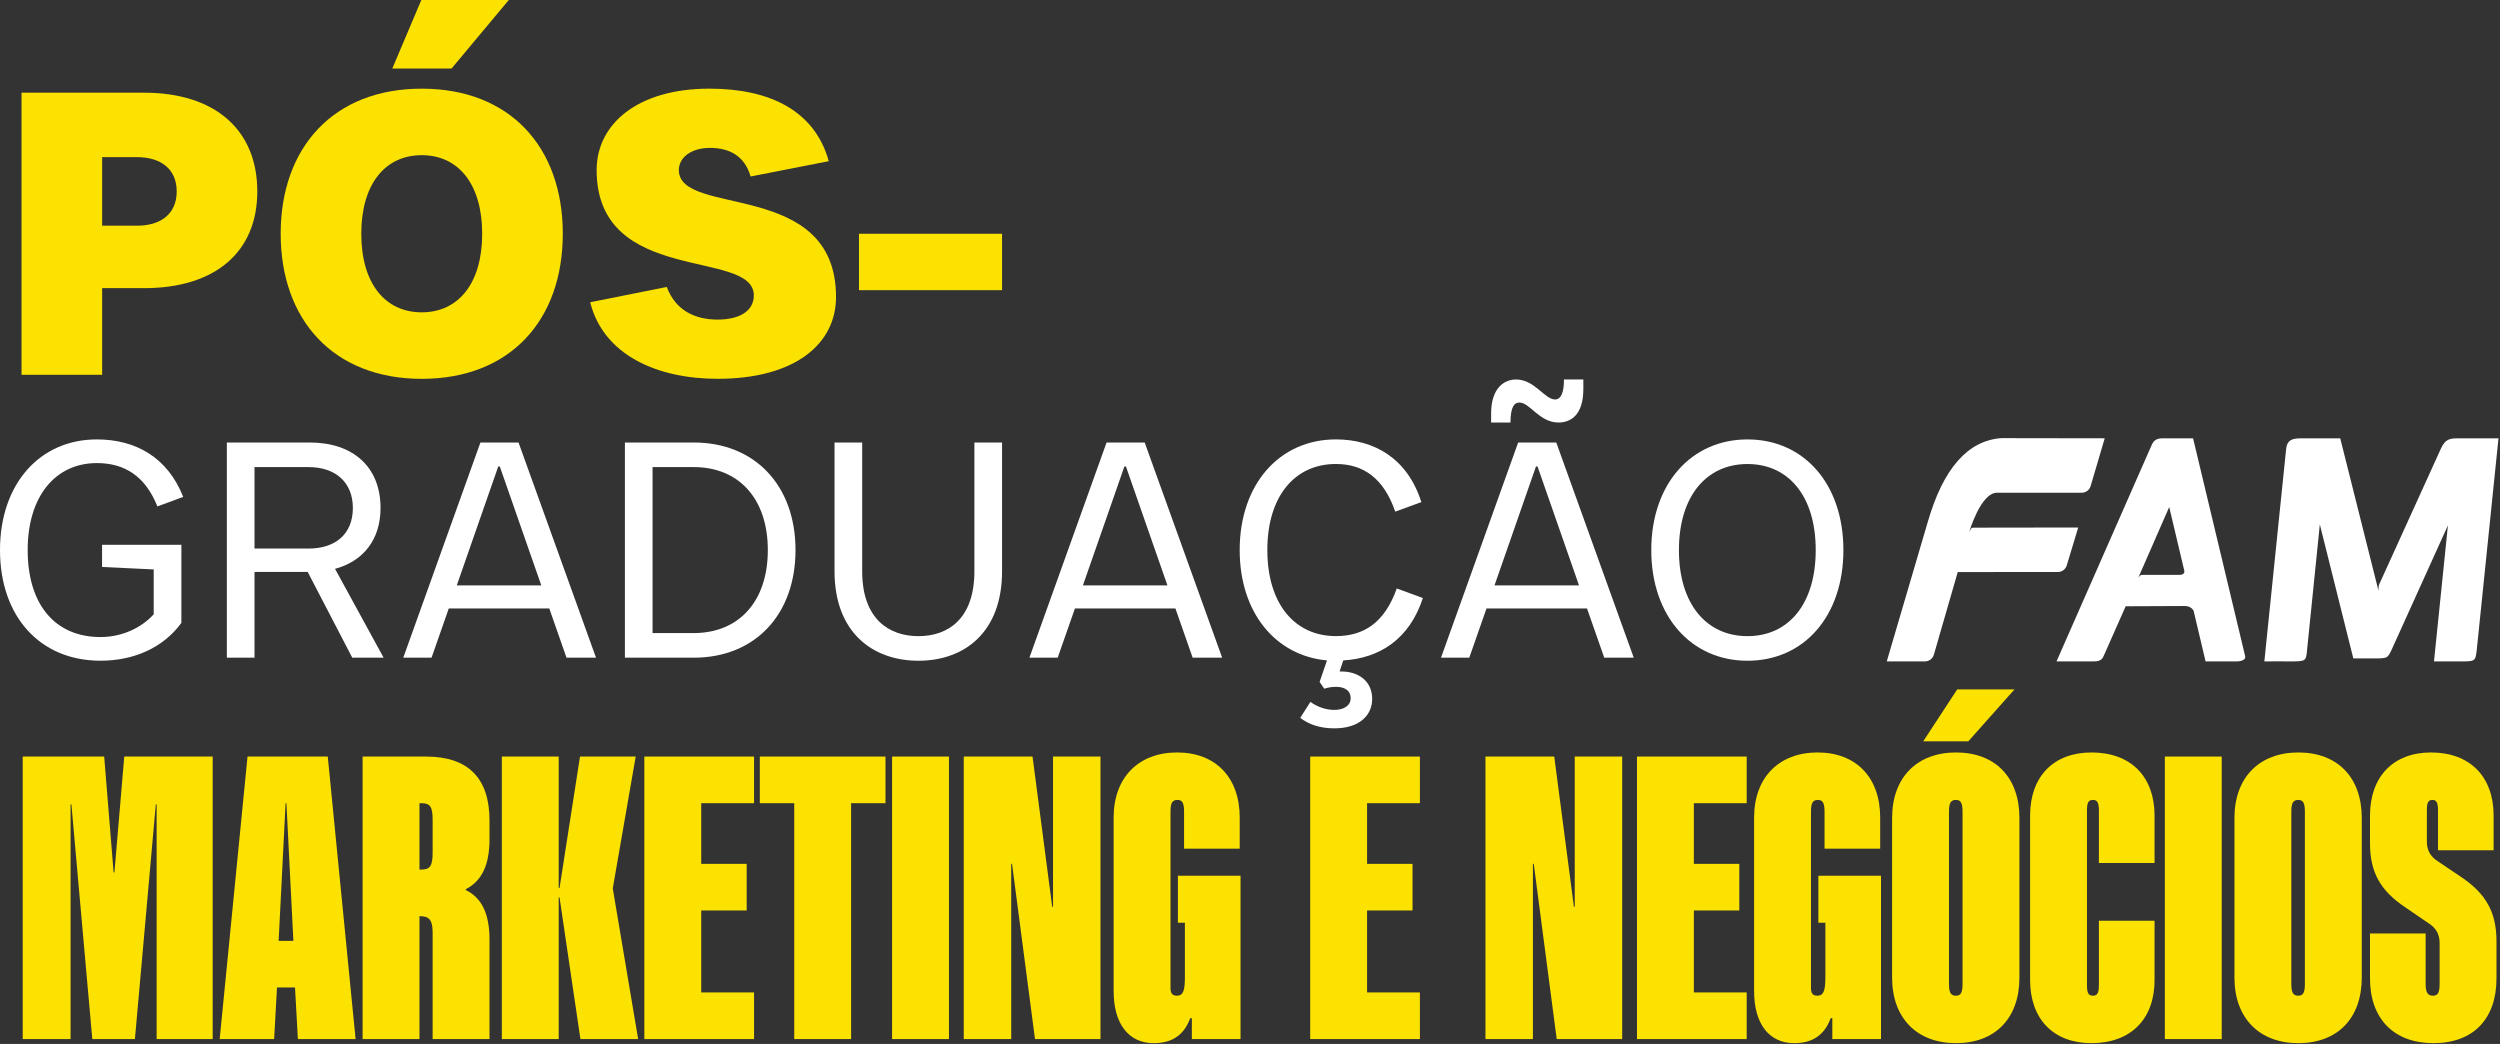 <?xml version="1.0" encoding="UTF-8" standalone="no"?>
<!DOCTYPE svg PUBLIC "-//W3C//DTD SVG 1.1//EN" "http://www.w3.org/Graphics/SVG/1.1/DTD/svg11.dtd">
<svg width="100%" height="100%" viewBox="0 0 1571 656" version="1.1" xmlns="http://www.w3.org/2000/svg" xmlns:xlink="http://www.w3.org/1999/xlink" xml:space="preserve" xmlns:serif="http://www.serif.com/" style="fill-rule:evenodd;clip-rule:evenodd;stroke-linejoin:round;stroke-miterlimit:2;">
    <rect x="0" y="0" width="1571" height="656" fill="#333333" stroke="none"/>
    <g transform="matrix(1,0,0,1,-2567.35,-2438.91)">
        <g transform="matrix(1,0,0,1,6902,4080)">
            <g transform="matrix(1,0,0,1,-4325.02,-988.124)">
                <path d="M4.648,-0.016L34.724,-0.016L34.724,-147.468L35.239,-147.468L48.371,-0.016L75.149,-0.016L88.281,-147.468L88.796,-147.468L88.796,-0.016L124.018,-0.016L124.018,-177.543L68.454,-177.543L62.275,-104.75L61.76,-104.75L55.838,-177.543L4.648,-177.543L4.648,-0.016Z" style="fill:rgb(251,226,0);fill-rule:nonzero;"/>
                <path d="M128.425,-0.016L162.637,-0.016L164.438,-32.44L175.756,-32.44L177.557,-0.016L213.827,-0.016L196.335,-177.543L145.917,-177.543L128.425,-0.016ZM165.467,-61.744L169.84,-148.24L170.354,-148.24L174.727,-61.744L165.467,-61.744Z" style="fill:rgb(251,226,0);fill-rule:nonzero;"/>
                <path d="M218.234,-0.016L253.971,-0.016L253.971,-77.216L254.23,-77.216C259.655,-77.216 262.238,-75.415 262.238,-66.923L262.238,-0.016L297.975,-0.016L297.975,-62.548C297.975,-78.758 293.09,-88.783 283.063,-93.667L283.063,-94.181C293.09,-99.322 297.975,-109.352 297.975,-125.577L297.975,-137.424C297.975,-163.92 284.606,-177.543 258.105,-177.543L218.234,-177.543L218.234,-0.016ZM253.971,-106.52L253.971,-148.24L255.005,-148.24C260.688,-148.24 262.238,-146.18 262.238,-137.681L262.238,-117.336C262.238,-108.837 260.688,-106.52 255.005,-106.52L253.971,-106.52Z" style="fill:rgb(251,226,0);fill-rule:nonzero;"/>
                <path d="M391.387,-0.016L375.432,-94.697L389.843,-177.543L354.846,-177.543L341.979,-94.954L341.464,-94.954L341.464,-177.543L305.727,-177.543L305.727,-0.016L341.464,-0.016L341.464,-89.037L341.979,-89.037L355.103,-0.016L391.387,-0.016Z" style="fill:rgb(251,226,0);fill-rule:nonzero;"/>
                <path d="M395.279,-0.016L464.212,-0.016L464.212,-29.32L431.016,-29.32L431.016,-80.819L459.58,-80.819L459.58,-110.122L431.016,-110.122L431.016,-148.24L464.212,-148.24L464.212,-177.543L395.279,-177.543L395.279,-0.016Z" style="fill:rgb(251,226,0);fill-rule:nonzero;"/>
                <path d="M489.463,-0.016L525.2,-0.016L525.2,-148.24L546.816,-148.24L546.816,-177.543L467.847,-177.543L467.847,-148.24L489.463,-148.24L489.463,-0.016Z" style="fill:rgb(251,226,0);fill-rule:nonzero;"/>
                <rect x="550.965" y="-177.543" width="35.737" height="177.527" style="fill:rgb(251,226,0);fill-rule:nonzero;"/>
                <path d="M595.998,-0.016L625.817,-0.016L625.817,-110.134L626.332,-110.134L640.76,-0.016L681.915,-0.016L681.915,-177.543L652.097,-177.543L652.097,-83.119L651.581,-83.119L639.214,-177.543L595.998,-177.543L595.998,-0.016Z" style="fill:rgb(251,226,0);fill-rule:nonzero;"/>
                <path d="M715.378,2.557C726.952,2.557 734.441,-2.584 738.3,-13.123L739.329,-13.123L739.329,-0.016L769.923,-0.016L769.923,-102.66L730.568,-102.66L730.568,-73.099L734.958,-73.099L734.958,-39.131C734.958,-30.351 733.925,-27.261 729.793,-27.261C726.694,-27.261 725.919,-29.321 725.919,-32.154L725.919,-142.83C725.919,-148.238 726.952,-150.298 730.309,-150.298C733.408,-150.298 734.441,-148.238 734.441,-142.83L734.441,-119.655L769.409,-119.655L769.409,-139.225C769.409,-164.436 754.24,-180.117 730.051,-180.117C705.865,-180.117 690.182,-164.436 690.182,-139.225L690.182,-30.094C690.182,-9.781 699.438,2.557 715.378,2.557Z" style="fill:rgb(251,226,0);fill-rule:nonzero;"/>
                <path d="M813.702,-0.016L882.635,-0.016L882.635,-29.32L849.439,-29.32L849.439,-80.819L878.003,-80.819L878.003,-110.122L849.439,-110.122L849.439,-148.24L882.635,-148.24L882.635,-177.543L813.702,-177.543L813.702,-0.016Z" style="fill:rgb(251,226,0);fill-rule:nonzero;"/>
                <path d="M923.84,-0.016L953.659,-0.016L953.659,-110.134L954.174,-110.134L968.602,-0.016L1009.76,-0.016L1009.76,-177.543L979.939,-177.543L979.939,-83.119L979.423,-83.119L967.056,-177.543L923.84,-177.543L923.84,-0.016Z" style="fill:rgb(251,226,0);fill-rule:nonzero;"/>
                <path d="M1019.05,-0.016L1087.99,-0.016L1087.99,-29.32L1054.79,-29.32L1054.79,-80.819L1083.35,-80.819L1083.35,-110.122L1054.79,-110.122L1054.79,-148.24L1087.99,-148.24L1087.99,-177.543L1019.05,-177.543L1019.05,-0.016Z" style="fill:rgb(251,226,0);fill-rule:nonzero;"/>
                <path d="M1117.85,2.557C1129.42,2.557 1136.91,-2.584 1140.77,-13.123L1141.8,-13.123L1141.8,-0.016L1172.39,-0.016L1172.39,-102.66L1133.04,-102.66L1133.04,-73.099L1137.43,-73.099L1137.43,-39.131C1137.43,-30.351 1136.39,-27.261 1132.26,-27.261C1129.16,-27.261 1128.39,-29.321 1128.39,-32.154L1128.39,-142.83C1128.39,-148.238 1129.42,-150.298 1132.78,-150.298C1135.88,-150.298 1136.91,-148.238 1136.91,-142.83L1136.91,-119.655L1171.88,-119.655L1171.88,-139.225C1171.88,-164.436 1156.71,-180.117 1132.52,-180.117C1108.33,-180.117 1092.65,-164.436 1092.65,-139.225L1092.65,-30.094C1092.65,-9.781 1101.91,2.557 1117.85,2.557Z" style="fill:rgb(251,226,0);fill-rule:nonzero;"/>
                <path d="M1198.91,-187.097L1227.23,-187.097L1256.28,-219.746L1220.28,-219.746L1198.91,-187.097ZM1219.5,2.557C1244.2,2.557 1259.37,-13.123 1259.37,-38.587L1259.37,-138.972C1259.37,-164.436 1244.2,-180.117 1219.5,-180.117C1195.06,-180.117 1179.37,-164.436 1179.37,-138.972L1179.37,-38.587C1179.37,-13.123 1195.06,2.557 1219.5,2.557ZM1219.5,-27.261C1216.14,-27.261 1215.11,-29.32 1215.11,-34.726L1215.11,-142.833C1215.11,-148.239 1216.14,-150.298 1219.5,-150.298C1222.6,-150.298 1223.63,-148.239 1223.63,-142.833L1223.63,-34.726C1223.63,-29.32 1222.6,-27.261 1219.5,-27.261Z" style="fill:rgb(251,226,0);fill-rule:nonzero;"/>
                <path d="M1304.66,2.557C1329.38,2.557 1344.29,-12.609 1344.29,-37.042L1344.29,-74.365L1309.32,-74.365L1309.32,-33.954C1309.32,-29.063 1308.29,-27.261 1305.71,-27.261C1302.6,-27.261 1301.83,-29.063 1301.83,-33.954L1301.83,-143.606C1301.83,-148.496 1302.6,-150.298 1305.69,-150.298C1308.29,-150.298 1309.32,-148.496 1309.32,-143.606L1309.32,-110.669L1344.29,-110.669L1344.29,-140.506C1344.29,-164.95 1329.38,-180.117 1304.67,-180.117C1280.75,-180.117 1266.09,-164.95 1266.09,-140.517L1266.09,-37.042C1266.09,-12.609 1280.75,2.557 1304.66,2.557Z" style="fill:rgb(251,226,0);fill-rule:nonzero;"/>
                <rect x="1350.76" y="-177.543" width="35.737" height="177.527" style="fill:rgb(251,226,0);fill-rule:nonzero;"/>
                <path d="M1434.63,2.557C1459.33,2.557 1474.5,-13.123 1474.5,-38.587L1474.5,-138.972C1474.5,-164.436 1459.33,-180.117 1434.63,-180.117C1410.18,-180.117 1394.5,-164.436 1394.5,-138.972L1394.5,-38.587C1394.5,-13.123 1410.18,2.557 1434.63,2.557ZM1434.63,-27.261C1431.27,-27.261 1430.24,-29.32 1430.24,-34.726L1430.24,-142.833C1430.24,-148.239 1431.27,-150.298 1434.63,-150.298C1437.73,-150.298 1438.76,-148.239 1438.76,-142.833L1438.76,-34.726C1438.76,-29.32 1437.73,-27.261 1434.63,-27.261Z" style="fill:rgb(251,226,0);fill-rule:nonzero;"/>
                <path d="M1519.55,2.557C1544.76,2.557 1559.16,-12.866 1559.16,-38.069L1559.16,-61.486C1559.16,-79.757 1552.48,-91.337 1537.31,-101.63L1522.39,-111.666C1517.49,-114.754 1515.42,-118.872 1515.42,-124.018L1515.42,-144.12C1515.42,-148.496 1516.19,-150.298 1519.03,-150.298C1521.36,-150.298 1522.4,-148.496 1522.4,-144.12L1522.4,-118.646L1557.36,-118.646L1557.36,-140.508C1557.36,-164.942 1542.45,-180.117 1518,-180.117C1494.33,-180.117 1479.68,-164.934 1479.68,-140.488L1479.68,-122.989C1479.68,-104.718 1486.36,-93.138 1501.79,-82.845L1516.45,-72.809C1521.36,-69.721 1523.42,-65.604 1523.42,-60.457L1523.42,-34.724C1523.42,-29.32 1522.39,-27.261 1519.29,-27.261C1515.93,-27.261 1514.64,-29.32 1514.64,-34.724L1514.64,-66.376L1479.68,-66.376L1479.68,-38.082C1479.68,-12.866 1494.59,2.557 1519.55,2.557Z" style="fill:rgb(251,226,0);fill-rule:nonzero;"/>
            </g>
        </g>
        <g transform="matrix(1,0,0,1,6902,4080)">
            <path d="M-3119.39,-1229.73L-3104.4,-1281.62L-3041.44,-1281.63C-3038.85,-1281.66 -3036.64,-1283.4 -3035.91,-1285.76L-3028.7,-1309.61L-3094.34,-1309.51C-3094.34,-1309.51 -3095.61,-1309.66 -3096.17,-1308.65C-3096.35,-1308.33 -3097.2,-1306.79 -3097.2,-1306.79C-3097.2,-1306.79 -3090.03,-1331.46 -3079.72,-1331.46L-3026.49,-1331.46C-3023.89,-1331.46 -3021.69,-1333.16 -3020.94,-1335.51L-3012.04,-1365.66L-3077.03,-1365.76C-3098.1,-1364.23 -3113.49,-1346.73 -3123.19,-1313.27L-3149.01,-1225.47L-3125.02,-1225.47C-3122.35,-1225.47 -3120.09,-1227.28 -3119.39,-1229.73Z" style="fill:white;fill-rule:nonzero;"/>
            <path d="M-2923.82,-1228.86L-2956.52,-1365.65C-2957.58,-1365.64 -2973.8,-1365.65 -2975.87,-1365.65C-2979.97,-1365.65 -2981.42,-1363.71 -2982.31,-1361.95L-3042.33,-1225.47L-3018.8,-1225.47C-3014.13,-1225.47 -3013.33,-1227.52 -3012.61,-1229.1L-2998.88,-1260.11L-2961.82,-1260.27C-2957.4,-1260.27 -2956.17,-1257.21 -2956.17,-1257.21L-2948.67,-1225.47L-2928.87,-1225.47C-2928.87,-1225.47 -2923,-1225.47 -2923.82,-1228.86ZM-2965.1,-1279.83L-2987.61,-1279.83C-2987.61,-1279.83 -2988.6,-1279.79 -2988.86,-1279.79C-2989.86,-1279.79 -2990.98,-1277.98 -2990.98,-1277.98L-2971.52,-1322.48L-2962.01,-1282.34C-2962,-1282.24 -2961.53,-1279.83 -2965.1,-1279.83Z" style="fill:white;fill-rule:nonzero;"/>
            <path d="M-2788.82,-1365.66C-2794.73,-1365.66 -2797.86,-1365.66 -2800.8,-1359.15L-2838.89,-1275.35C-2838.89,-1275.35 -2839.39,-1274.29 -2839.53,-1273.95C-2840.28,-1272.13 -2839.95,-1269.63 -2839.95,-1269.63L-2864.05,-1365.66L-2886.87,-1365.66C-2893.04,-1365.66 -2897.54,-1365.66 -2898.1,-1358.39L-2911.73,-1225.47C-2908.79,-1225.57 -2896.21,-1225.47 -2896.21,-1225.47C-2885.57,-1225.47 -2885.57,-1225.47 -2884.89,-1232.64L-2876.87,-1311.53L-2855.83,-1227.37C-2847.14,-1227.35 -2855.04,-1227.35 -2847.14,-1227.35L-2842.8,-1227.35C-2834.3,-1227.37 -2834.3,-1227.37 -2831.66,-1233.01L-2796.37,-1310.96L-2805.13,-1225.46L-2788.82,-1225.46C-2779.13,-1225.46 -2779.13,-1225.46 -2778.25,-1232.73L-2764.6,-1365.65C-2775.13,-1365.66 -2788.82,-1365.66 -2788.82,-1365.66Z" style="fill:white;fill-rule:nonzero;"/>
            <path d="M-4321.11,-1405.56L-4321.11,-1582.84L-4244.12,-1582.84C-4199.3,-1582.84 -4172.96,-1559.29 -4172.96,-1520.79C-4172.96,-1482.8 -4199.3,-1460.01 -4244.12,-1460.01L-4270.46,-1460.01L-4270.46,-1405.56L-4321.11,-1405.56ZM-4270.46,-1499.27L-4248.43,-1499.27C-4233.74,-1499.27 -4223.61,-1506.61 -4223.61,-1520.8C-4223.61,-1534.98 -4233.74,-1542.33 -4248.43,-1542.33L-4270.46,-1542.33L-4270.46,-1499.27Z" style="fill:rgb(251,226,0);fill-rule:nonzero;"/>
            <path d="M-4158.27,-1494.2C-4158.27,-1548.4 -4125.09,-1585.37 -4069.63,-1585.37C-4014.17,-1585.37 -3980.99,-1548.65 -3980.99,-1494.2C-3980.99,-1439.75 -4014.17,-1403.03 -4069.63,-1403.03C-4125.09,-1403.03 -4158.27,-1440.01 -4158.27,-1494.2ZM-4031.64,-1494.2C-4031.64,-1525.35 -4046.58,-1543.58 -4069.63,-1543.58C-4092.68,-1543.58 -4107.62,-1525.35 -4107.62,-1494.2C-4107.62,-1463.05 -4092.68,-1444.82 -4069.63,-1444.82C-4046.59,-1444.82 -4031.64,-1463.05 -4031.64,-1494.2ZM-4088.12,-1598.04L-4069.89,-1641.09L-4014.93,-1641.09L-4050.89,-1598.04L-4088.12,-1598.04Z" style="fill:rgb(251,226,0);fill-rule:nonzero;"/>
            <path d="M-3963.77,-1451.15L-3915.65,-1460.77C-3910.08,-1445.83 -3897.67,-1440.26 -3883.74,-1440.26C-3869.3,-1440.26 -3860.95,-1446.08 -3860.95,-1455.46C-3860.95,-1485.09 -3959.72,-1461.28 -3959.72,-1534.22C-3959.72,-1563.09 -3934.14,-1585.38 -3888.81,-1585.38C-3850.06,-1585.38 -3822.46,-1570.94 -3813.85,-1539.8L-3862.98,-1530.18C-3866.53,-1542.59 -3875.64,-1548.16 -3888.56,-1548.16C-3899.96,-1548.16 -3908.06,-1542.34 -3908.06,-1534.23C-3908.06,-1504.35 -3809.29,-1528.91 -3809.29,-1454.46C-3809.29,-1425.08 -3834.87,-1403.05 -3883.75,-1403.05C-3921.23,-1403.03 -3955.42,-1417.72 -3963.77,-1451.15Z" style="fill:rgb(251,226,0);fill-rule:nonzero;"/>
            <rect x="-3794.86" y="-1494.2" width="89.9" height="35.45" style="fill:rgb(251,226,0);fill-rule:nonzero;"/>
            <path d="M-4334.65,-1295.42C-4334.65,-1336.95 -4309.73,-1364.96 -4273.8,-1364.96C-4249.46,-1364.96 -4229.37,-1353.76 -4219.52,-1328.84L-4235.75,-1322.85C-4243.28,-1341.78 -4256.23,-1350.09 -4273.8,-1350.09C-4299.68,-1350.09 -4317.26,-1329.42 -4317.26,-1295.43C-4317.26,-1261.44 -4300.26,-1240.77 -4271.48,-1240.77C-4257.96,-1240.77 -4245.79,-1246.56 -4238.06,-1255.06L-4238.06,-1283.26L-4270.51,-1284.81L-4270.51,-1298.72L-4220.67,-1298.72L-4220.67,-1249.66C-4232.26,-1233.82 -4250.8,-1225.9 -4271.47,-1225.9C-4309.74,-1225.88 -4334.65,-1253.89 -4334.65,-1295.42Z" style="fill:white;fill-rule:nonzero;"/>
            <path d="M-4192.1,-1227.81L-4192.1,-1363.02L-4139.95,-1363.02C-4112.91,-1363.02 -4095.52,-1347.76 -4095.52,-1321.88C-4095.52,-1301.98 -4106.34,-1288.46 -4124.11,-1283.63L-4093.59,-1227.81L-4113.29,-1227.81L-4141.3,-1281.7L-4174.72,-1281.7L-4174.72,-1227.81L-4192.1,-1227.81ZM-4174.72,-1296.38L-4140.72,-1296.38C-4123.72,-1296.38 -4112.91,-1305.65 -4112.91,-1321.88C-4112.91,-1337.91 -4123.73,-1347.57 -4140.72,-1347.57L-4174.72,-1347.57L-4174.72,-1296.38Z" style="fill:white;fill-rule:nonzero;"/>
            <path d="M-3978.66,-1227.81L-3989.48,-1258.72L-4052.64,-1258.72L-4063.46,-1227.81L-4081.23,-1227.81L-4032.75,-1363.02L-4008.8,-1363.02L-3960.12,-1227.81L-3978.66,-1227.81ZM-4047.62,-1273.21L-3994.5,-1273.21L-4020.58,-1347.96L-4021.55,-1347.96L-4047.62,-1273.21Z" style="fill:white;fill-rule:nonzero;"/>
            <path d="M-3941.96,-1227.8L-3941.96,-1363.02L-3898.69,-1363.02C-3860.25,-1363.02 -3834.75,-1335.98 -3834.75,-1295.41C-3834.75,-1254.84 -3860.25,-1227.8 -3898.69,-1227.8L-3941.96,-1227.8ZM-3924.58,-1243.27L-3898.7,-1243.27C-3870.5,-1243.27 -3852.15,-1262.97 -3852.15,-1295.42C-3852.15,-1327.87 -3870.5,-1347.57 -3898.7,-1347.57L-3924.58,-1347.57L-3924.58,-1243.27Z" style="fill:white;fill-rule:nonzero;"/>
            <path d="M-3810.23,-1282.09L-3810.23,-1363.02L-3792.85,-1363.02L-3792.85,-1282.09C-3792.85,-1252.15 -3776.05,-1241.33 -3757.5,-1241.33C-3738.96,-1241.33 -3722.34,-1252.15 -3722.34,-1282.09L-3722.34,-1363.02L-3704.96,-1363.02L-3704.96,-1282.09C-3704.96,-1243.65 -3728.72,-1225.88 -3757.5,-1225.88C-3786.27,-1225.88 -3810.23,-1243.65 -3810.23,-1282.09Z" style="fill:white;fill-rule:nonzero;"/>
            <path d="M-3585.19,-1227.81L-3596.01,-1258.72L-3659.17,-1258.72L-3669.99,-1227.81L-3687.76,-1227.81L-3639.28,-1363.02L-3615.33,-1363.02L-3566.65,-1227.81L-3585.19,-1227.81ZM-3654.15,-1273.21L-3601.03,-1273.21L-3627.11,-1347.96L-3628.08,-1347.96L-3654.15,-1273.21Z" style="fill:white;fill-rule:nonzero;"/>
            <path d="M-3440.51,-1265.29C-3449.01,-1239.21 -3467.94,-1227.43 -3490.54,-1226.08L-3492.86,-1219.13L-3491.7,-1219.13C-3481.08,-1219.13 -3472.38,-1213.14 -3472.38,-1201.94C-3472.38,-1191.32 -3480.69,-1183.4 -3496.14,-1183.4C-3505.03,-1183.4 -3511.98,-1185.72 -3517.58,-1189.97L-3511.21,-1200.01C-3506.57,-1196.73 -3501.36,-1194.99 -3496.14,-1194.99C-3490.15,-1194.99 -3485.9,-1197.69 -3485.9,-1202.33C-3485.9,-1207.35 -3489.96,-1209.48 -3494.98,-1209.48C-3497.88,-1209.48 -3499.81,-1209.09 -3502.51,-1208.32L-3505.41,-1212.57L-3500.77,-1226.09C-3533.03,-1228.99 -3555.63,-1256.03 -3555.63,-1295.43C-3555.63,-1336.96 -3530.52,-1364.97 -3495.17,-1364.97C-3471.03,-1364.97 -3450.16,-1352.99 -3441.47,-1325.57L-3457.89,-1319.58C-3465.04,-1340.44 -3477.79,-1349.52 -3495.17,-1349.52C-3521.05,-1349.52 -3538.25,-1329.24 -3538.25,-1295.44C-3538.25,-1261.64 -3521.06,-1241.36 -3495.17,-1241.36C-3477.4,-1241.36 -3464.46,-1250.05 -3456.92,-1271.3L-3440.51,-1265.29Z" style="fill:white;fill-rule:nonzero;"/>
            <path d="M-3326.55,-1227.81L-3337.37,-1258.72L-3400.53,-1258.72L-3411.35,-1227.81L-3429.12,-1227.81L-3380.64,-1363.02L-3356.69,-1363.02L-3308.01,-1227.81L-3326.55,-1227.81ZM-3385.46,-1375.58L-3397.63,-1375.58L-3397.63,-1381.18C-3397.63,-1397.41 -3389.32,-1402.62 -3381.98,-1402.62C-3370.2,-1402.62 -3364.02,-1390.06 -3357.45,-1390.06C-3353.59,-1390.06 -3351.85,-1394.7 -3351.85,-1402.62L-3339.68,-1402.62L-3339.68,-1396.63C-3339.68,-1379.83 -3347.99,-1375.58 -3355.33,-1375.58C-3367.31,-1375.58 -3373.29,-1388.14 -3379.86,-1388.14C-3383.14,-1388.14 -3385.46,-1385.24 -3385.46,-1375.58ZM-3395.51,-1273.21L-3342.39,-1273.21L-3368.47,-1347.96L-3369.44,-1347.96L-3395.51,-1273.21Z" style="fill:white;fill-rule:nonzero;"/>
            <path d="M-3296.99,-1295.42C-3296.99,-1336.95 -3271.88,-1364.96 -3236.53,-1364.96C-3201.18,-1364.96 -3176.26,-1337.14 -3176.26,-1295.42C-3176.26,-1253.7 -3201.18,-1225.88 -3236.53,-1225.88C-3271.88,-1225.88 -3296.99,-1253.89 -3296.99,-1295.42ZM-3193.65,-1295.42C-3193.65,-1329.22 -3210.65,-1349.5 -3236.53,-1349.5C-3262.41,-1349.5 -3279.61,-1329.22 -3279.61,-1295.42C-3279.61,-1261.62 -3262.42,-1241.34 -3236.53,-1241.34C-3210.65,-1241.33 -3193.65,-1261.62 -3193.65,-1295.42Z" style="fill:white;fill-rule:nonzero;"/>
        </g>
    </g>
</svg>
